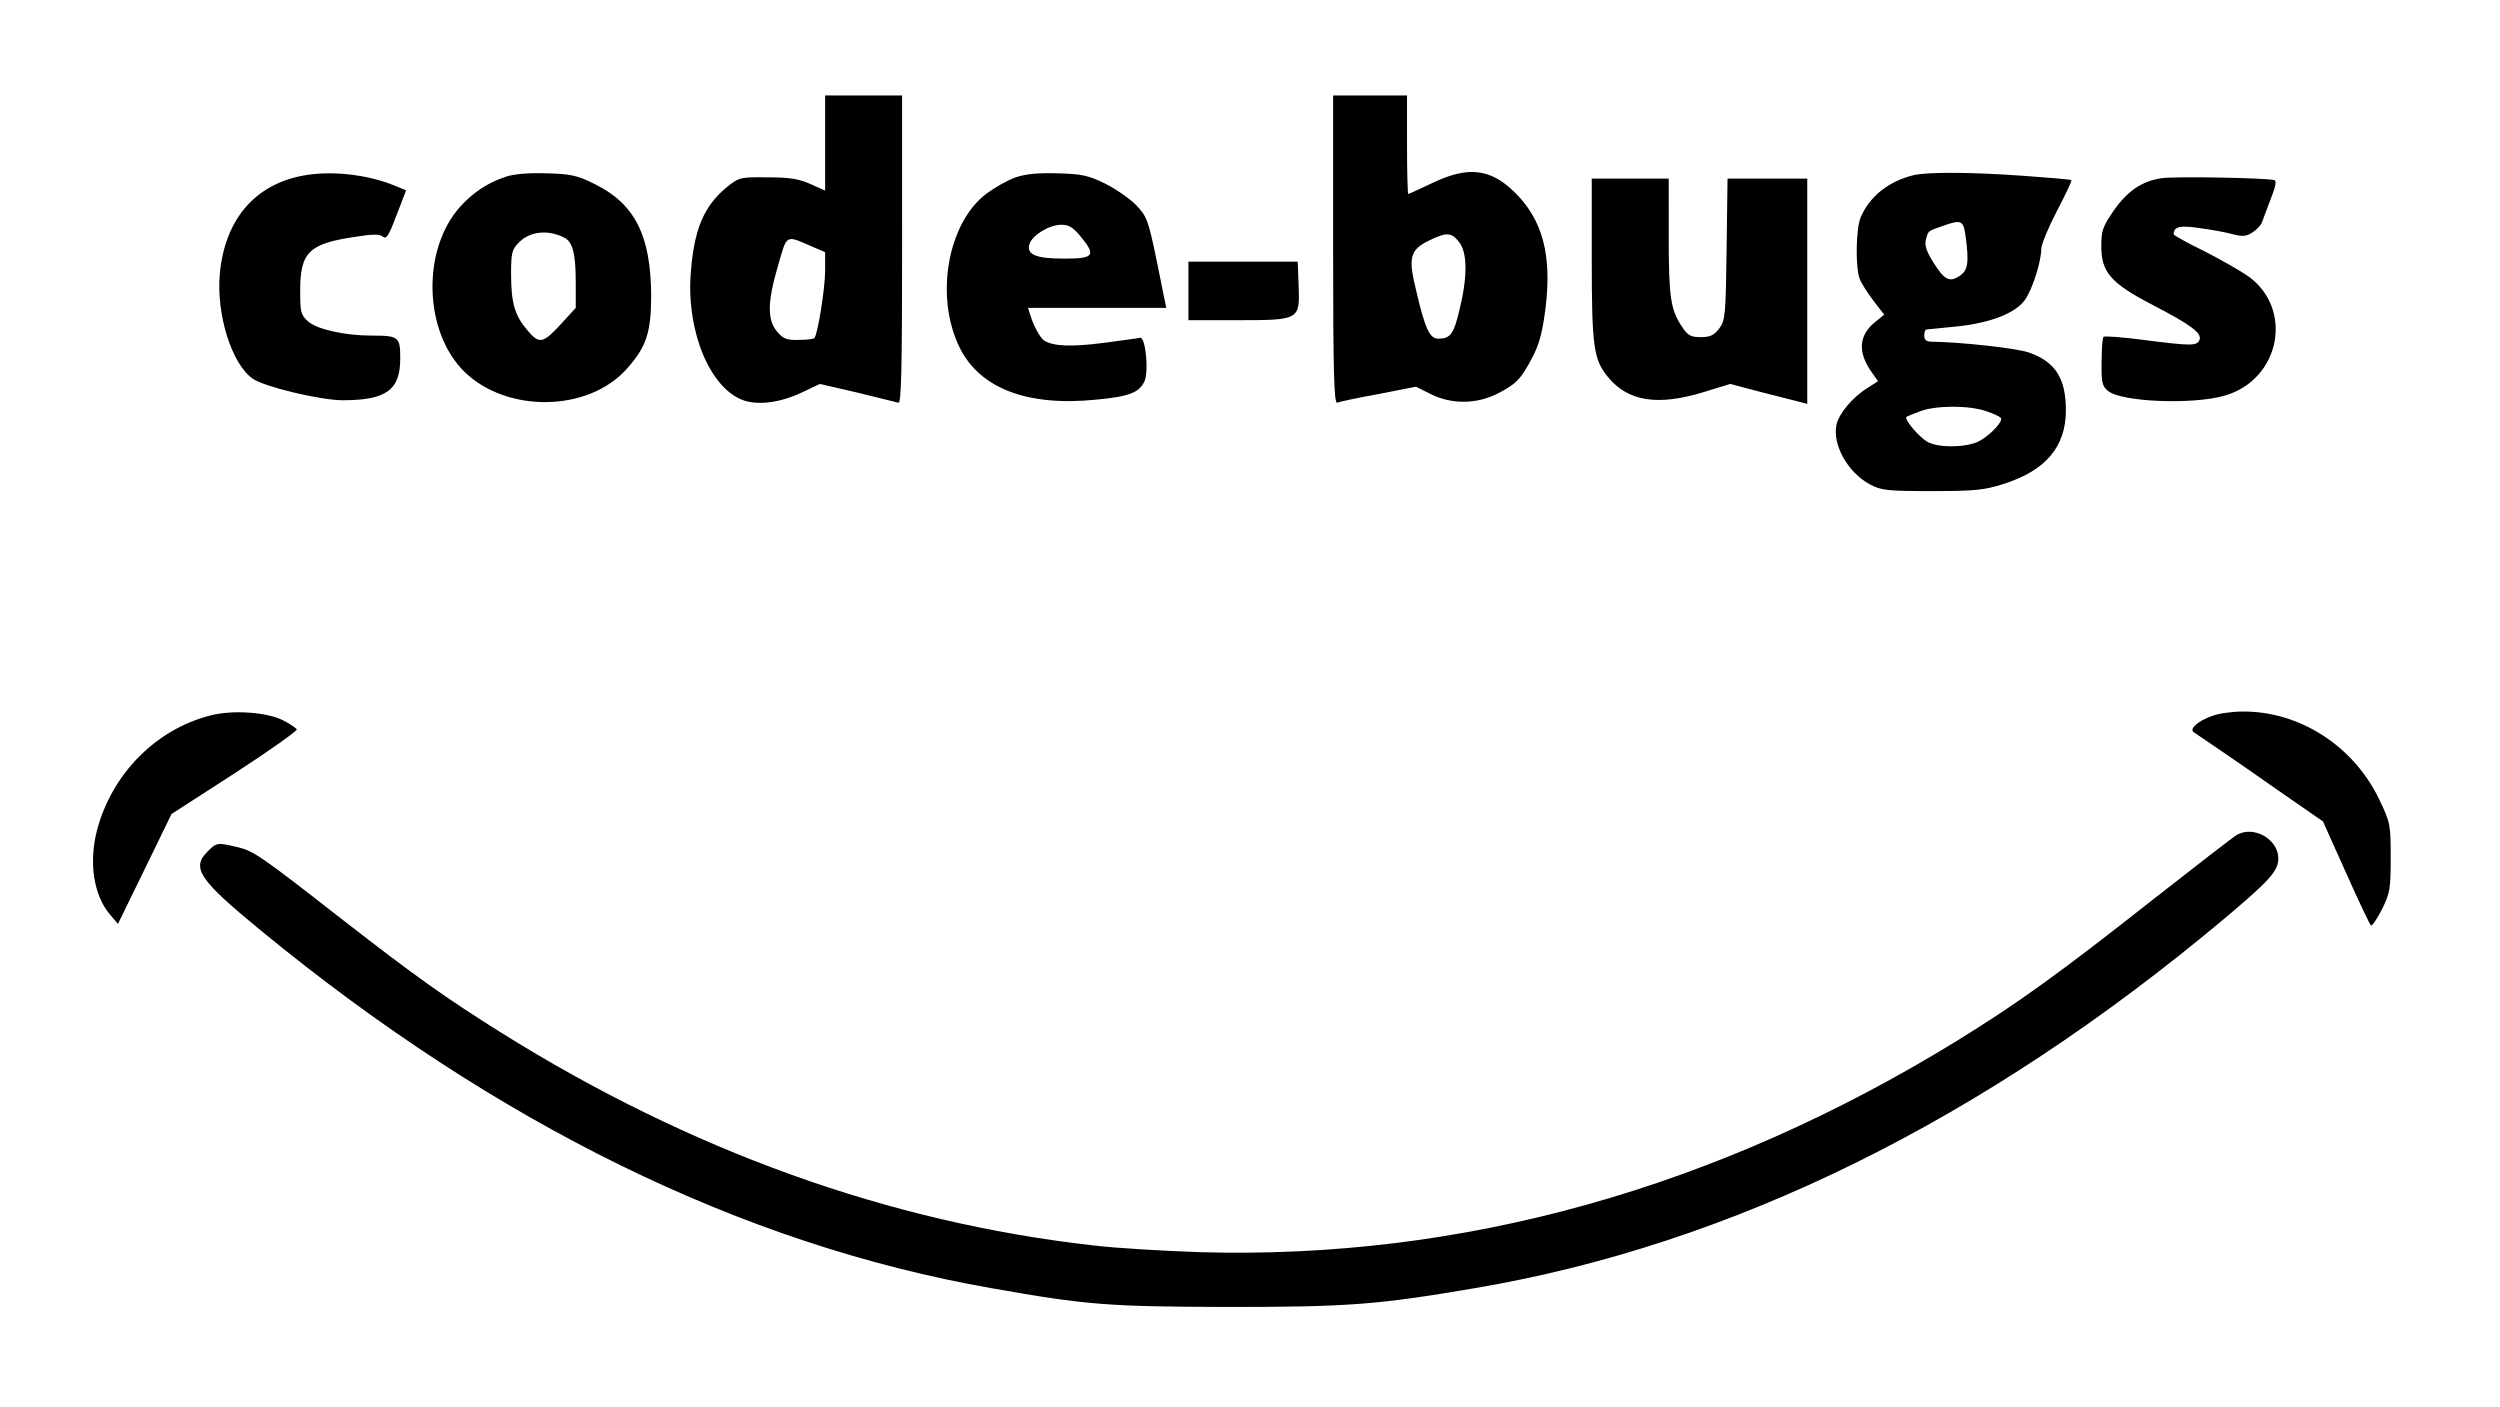 <svg xmlns="http://www.w3.org/2000/svg" width="1082.667" height="609.333" viewBox="0 0 812 457" preserveAspectRatio="xMidYMid meet" xmlns:v="https://vecta.io/nano"><path d="M268 46.5v15.4l-4.7-2.1c-3.8-1.7-6.8-2.2-14-2.2-8.7-.1-9.3 0-13 3-7.8 6.3-11 14.1-12 28.9-1.2 18.8 6.6 37 17.4 40.6 4.9 1.6 12 .6 18.9-2.7l5.7-2.7 12.1 2.8 13.4 3.3c.9.3 1.2-10 1.2-49.7V31h-12.5H268v15.5zm-4.2 33.6l4.2 1.8v6c0 5.7-2.4 20.8-3.5 21.9-.2.3-2.5.6-5.1.6-3.8.1-5-.3-7-2.7-3.2-3.8-3.2-9.5.3-21.4 3-10.4 2.3-10 11.1-6.2zm169.2 1c0 39.7.3 50 1.3 49.7.6-.3 6.7-1.6 13.4-2.8l12.2-2.4 4.8 2.4c6.7 3.4 15 3.3 21.8-.2 6-3.1 7.5-4.6 11.3-11.9 2.2-4.2 3.2-8.1 4.2-15.9 2.1-17.3-1-28.8-10.2-37.7-7.8-7.6-15.1-8.4-26.7-2.8-4 1.9-7.5 3.5-7.7 3.5s-.4-7.2-.4-16V31h-12-12v50.1zm40.9-2.5c2.7 3.4 2.8 11.1.2 21.8-1.9 8.1-3 9.6-6.9 9.6-2.8 0-4.3-3-7.2-15.5-2.7-10.9-2.1-13.3 4.2-16.4 5.6-2.7 7.2-2.7 9.7.5zM98.1 57.1c-15.5 3-25.1 14.4-26.7 31.8-1.2 13.1 3.8 29.3 10.7 34.1 3.6 2.6 22 7 29.2 7 14.1 0 18.7-3.3 18.7-13.5 0-7.1-.4-7.5-9.4-7.5-8.4 0-17.5-2-20.4-4.5-2.5-2.2-2.7-2.9-2.7-10.2 0-12.4 2.9-15.2 18-17.4 5.5-.9 7.9-.9 8.9 0 1.1.9 1.9-.4 4.4-7l3.1-8.1-3.7-1.5c-8.9-3.7-21-5-30.1-3.2zm66.2.3c-5.8 1.9-10.5 5-14.8 9.7-12.6 14-11.9 40.7 1.4 53.7 13.8 13.4 40 13 52.5-.8 6.5-7.2 8.1-11.9 8.1-24-.1-19.5-5.3-29.8-18.3-36.2-5.6-2.8-7.7-3.3-15.6-3.5-5.7-.2-10.7.2-13.3 1.1zm19 19.8c2.7 1.4 3.7 5.1 3.7 14.4v8.4l-4.2 4.6c-6.5 7.1-7.5 7.3-11.4 2.8-4.2-4.9-5.4-8.9-5.4-18.5 0-6.9.3-7.9 2.6-10.2 3.5-3.6 9.5-4.2 14.7-1.5zm146.6-19.6c-2.6.9-6.8 3.3-9.5 5.3-12.6 9.5-16.8 33.3-8.8 49.8 6.5 13.4 22 19.4 44.5 17.1 10.7-1 13.9-2.3 15.6-5.9 1.5-3.1.4-14.5-1.4-14.2-.7.2-6.1.9-12.1 1.7-10.2 1.3-16 1.1-19.1-.8-1.2-.8-3.5-4.9-4.5-8.4l-.7-2.2h22.4 22.5l-3-14.8c-2.8-13.7-3.3-14.9-6.7-18.5-2-2.1-6.5-5.2-10-7-5.5-2.7-7.6-3.2-15.5-3.4-6.4-.2-10.5.2-13.7 1.3zm21 19.1c5.2 6.3 4.5 7.3-5.2 7.3-9.3 0-12.4-1.3-11.3-4.8.9-2.8 6.4-6.2 10.3-6.2 2.4 0 3.8.8 6.2 3.7zm270.6-19.8c-8.1 2-14.3 6.9-17.2 13.8-1.5 3.8-1.7 16-.3 19.8.5 1.4 2.6 4.7 4.5 7.2l3.5 4.5-2.6 2.1c-5.7 4.4-6.2 10-1.4 16.7l2 2.8-3.4 2.2c-4.8 2.9-9.3 8.3-10.1 11.9-1.4 6.5 3.6 15.5 10.8 19.4 3.8 2 5.5 2.2 20.2 2.2 13.8 0 17-.3 23.2-2.3 13.7-4.3 20.3-12.1 20.3-23.9 0-10.4-3.4-15.8-12-18.8-3.8-1.4-22.3-3.4-31.2-3.5-2.1 0-2.8-.5-2.8-2 0-1.1.3-2 .8-2 .4 0 4.9-.5 10.1-1 10.9-1.2 18.7-4.3 21.8-8.6 2.4-3.3 5.3-12.5 5.3-16.5 0-1.5 2.3-7 5.1-12.4 2.8-5.3 4.9-9.8 4.7-10-.1-.2-7.2-.8-15.6-1.4-16.8-1.2-31.1-1.3-35.7-.2zm16.9 19.7c1.2 8.7.8 11.2-1.9 13-3.3 2.2-4.9 1.4-8.5-4.3-2.2-3.5-2.9-5.5-2.5-7.3.8-3.1.6-2.9 5.2-4.5 6.3-2.3 7-2 7.7 3.1zm6.9 57c2.6.9 4.7 1.9 4.7 2.4 0 1.7-4.2 5.8-7.4 7.4-4.2 2-12.8 2.1-16.4.2-2.7-1.4-7.8-7.4-7-8.2.3-.2 2.2-1 4.4-1.8 5.3-2 16-2 21.7 0zM702 57.9c-6.3.9-11.1 4.2-15.6 10.7-3.4 5-3.9 6.3-3.9 11.4 0 8.4 3.1 12 16.6 19 12.7 6.6 16.1 9.2 15.3 11.4-.8 2-2.7 2-18.2 0-6.8-.9-12.6-1.3-13-1-.3.4-.6 4-.6 8.2-.1 6.7.2 7.8 2.1 9.4 4.5 3.6 27.6 4.5 37.9 1.5 18-5.2 22.5-28.1 7.6-38.8-2.6-1.8-9.1-5.5-14.4-8.2-5.4-2.6-9.8-5.1-9.8-5.4.1-2.5 1.9-3 8.5-2 3.9.5 8.7 1.4 10.8 2 3.1.8 4.3.7 6.3-.6 1.4-.9 2.8-2.4 3.1-3.3s1.6-4.3 2.8-7.5c1.6-4 2-5.9 1.2-6.2-2.5-.7-32.4-1.3-36.7-.6zM517 84.1c0 28.6.6 32.7 5.3 38.4 6.5 7.9 16.1 9.4 30.9 4.9l8.8-2.7 10.2 2.7 12.6 3.2 2.2.6V94.6 58h-12.9-13l-.3 22.9c-.3 21.5-.4 23.1-2.4 25.8-1.7 2.2-2.9 2.8-6 2.8-3.2 0-4.2-.5-6.1-3.4-3.7-5.5-4.3-9.6-4.3-29.4V58h-12.5H517v26.1zM386 94.5v9.5h15.8c20.3 0 20.4-.1 20-11.1l-.3-7.9h-17.7H386v9.5zM68.3 232.4c-17.7 4.5-32 19-36.8 37.3-2.7 10.4-1.1 21.1 4.2 27.3l2.6 3.1 8.7-17.8 8.7-17.9 20.6-13.3c11.4-7.4 20.4-13.8 20.1-14.2-.3-.5-2.4-1.9-4.6-3-5.1-2.6-16.4-3.4-23.5-1.5zm650.3.1c-4.6 1.6-7.6 4.2-6.1 5.3l7.5 5.1c3.6 2.4 12.8 8.8 20.5 14.2l14 9.7 7.5 16.7c4.1 9.2 7.7 16.8 8.1 17.1.4.2 2-2.2 3.6-5.3 2.6-5.3 2.8-6.8 2.8-16.8 0-10.6-.1-11.3-3.7-18.8-8.3-17.4-25.9-28.7-44.3-28.6-3.3 0-7.8.6-9.9 1.4zm7.9 38.7c-1.1.6-13.2 10-27 20.8-30.8 24.3-44.2 33.9-63.8 46-78.2 48.1-161 71.2-246.2 68.7-11.5-.4-27.1-1.3-34.5-2.2-66.3-7.5-130.7-30.6-192.4-69.2-17.7-11.1-27.6-18.1-51.5-36.7-26.5-20.7-28.8-22.3-34.2-23.5-6.2-1.5-6.7-1.4-9.4 1.4-5.5 5.4-2.9 9.2 17.3 25.8C161.3 365.1 241 404.2 322 418.4c31 5.5 38.1 6 77 6.1 38.9 0 48.3-.7 80-6.1 83.4-14.1 165-54.3 243.2-119.8 15-12.6 17.8-15.7 17.8-19.8 0-6.2-8-10.8-13.5-7.6z"/></svg>